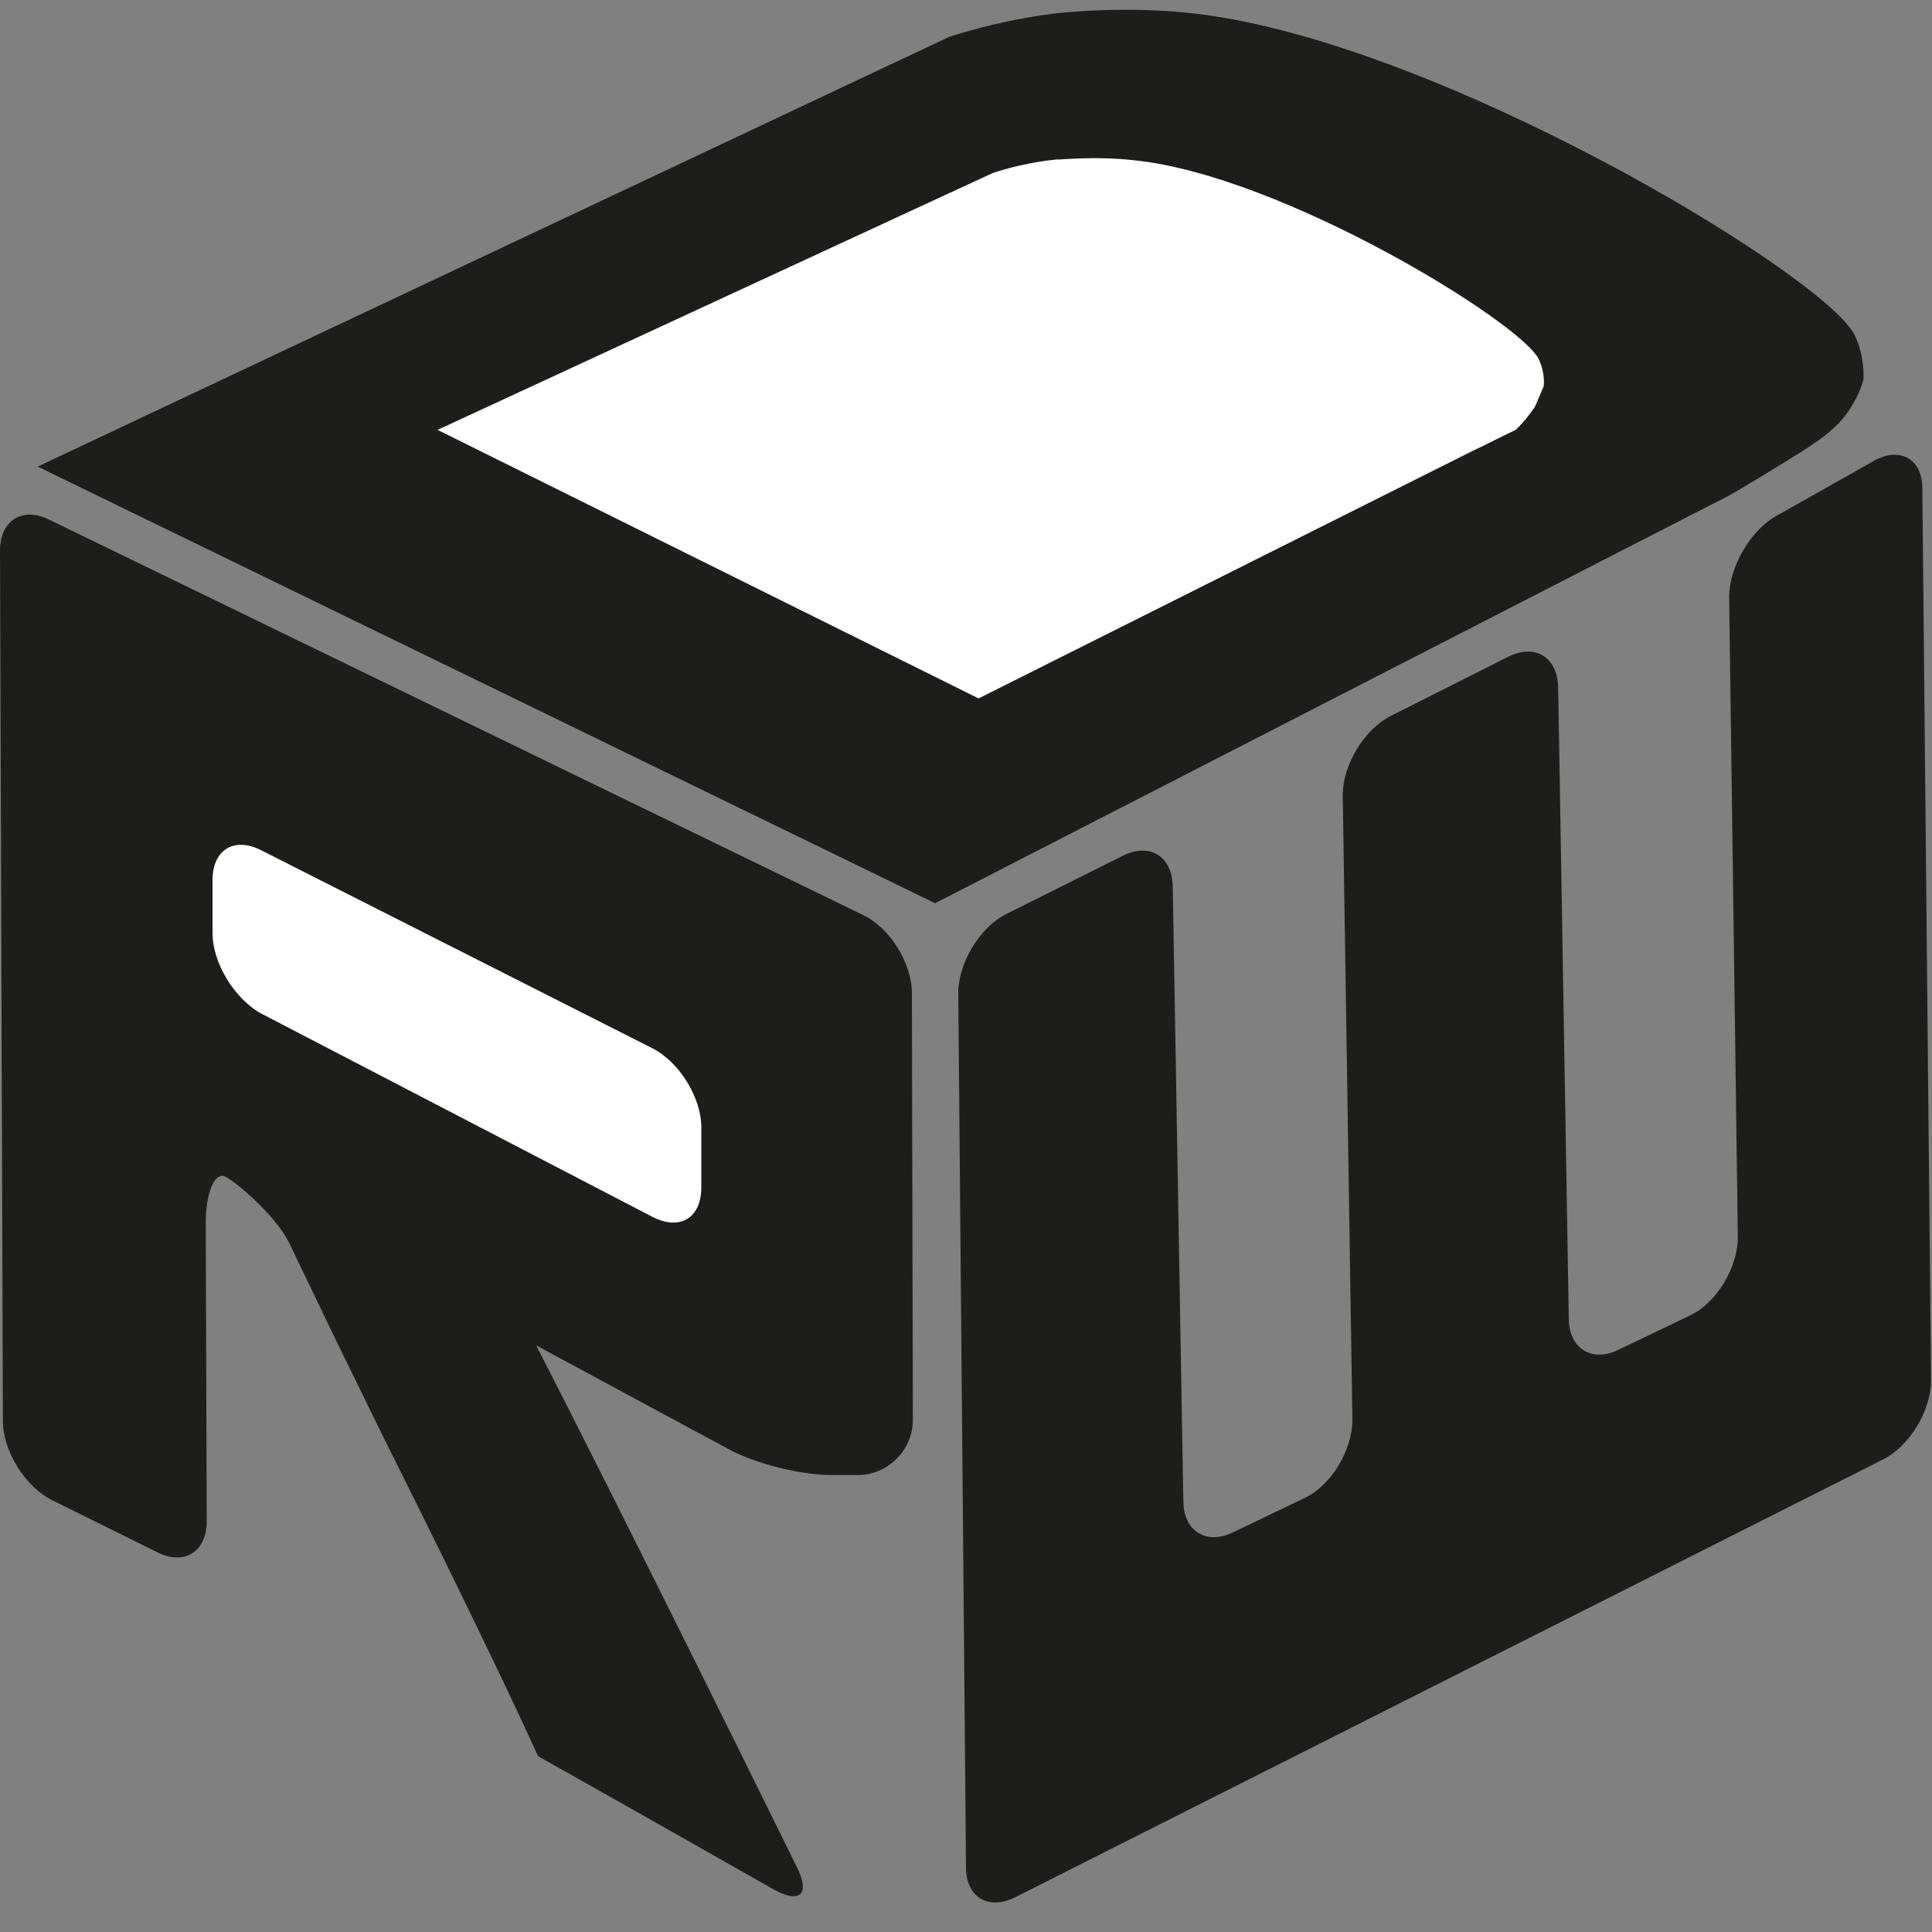 <?xml version="1.0" encoding="utf-8"?>
<!-- Generator: Adobe Illustrator 23.0.5, SVG Export Plug-In . SVG Version: 6.00 Build 0)  -->
<svg version="1.1" id="Layer_1" xmlns="http://www.w3.org/2000/svg" xmlns:xlink="http://www.w3.org/1999/xlink" x="0px" y="0px"
	 viewBox="0 0 200 200" style="enable-background:new 0 0 200 200;" xml:space="preserve">
<rect x="0" y="0" width="200" height="200" fill="#808080" stroke="none"/>
<style type="text/css">
	.st0{fill:#1D1D1B;}
	.st1{fill:#FFFFFF;}
</style>
<g id="W_1_">
	<path class="st0" d="M104.2,94.6c-2.8,1.4-5,5.1-5,8.2l0.8,90.5c0,3.1,2.3,4.5,5.1,3.1l89.8-45.3c2.8-1.4,5-5.1,5-8.2L199,50.6
		c0-3.1-2.3-4.4-5-2.9l-10.1,5.7c-2.7,1.5-4.9,5.3-4.9,8.4l0.9,66.3c0,3.1-2.2,6.8-5,8.1l-7.3,3.5c-2.8,1.4-5.2-0.1-5.2-3.2
		l-1.1-65.4c-0.1-3.1-2.4-4.5-5.2-3.1L144,74.1c-2.8,1.4-5,5.1-5,8.2l1,64.7c0,3.1-2.2,6.8-5,8.1l-7.3,3.5c-2.8,1.4-5.2-0.1-5.2-3.2
		l-1.1-63.7c-0.1-3.1-2.4-4.5-5.2-3.1L104.2,94.6z"/>
</g>
<g id="D_1_">
	<path class="st0" d="M122.7,1.3C148,3.7,189,28.5,192,34.7c1.1,2.3,0.9,4.6,0.9,4.6l0,0c-0.2,0.8-0.7,2-1.5,3.2
		c-1.3,1.9-3,3.1-6.1,5c-5,3.1-6.5,3.9-6.5,3.9c-5.3,2.7-37.6,19.3-82,42.1L3.9,48.3L89.8,7.8l8.5-4c2.5-0.8,6.2-1.8,10.8-2.4
		C109.1,1.4,115.6,0.6,122.7,1.3z"/>
	<path class="st1" d="M117.5,16.6c15.3,1.6,40,16.8,41.8,20.6c0.7,1.5,0.5,2.8,0.5,2.8l-0.9,2.1c0,0-1,1.5-2,2.4
		c-1.5,0.7-3,1.5-4.5,2.2l-51.1,25.6l-56-27.8l52.3-24.2l5.2-2.4c1.5-0.5,3.8-1.1,6.6-1.4C109.3,16.6,113.2,16.1,117.5,16.6z"/>
</g>
<g id="R_1_">
	<g>
		<g>
			<path class="st0" d="M55,139c8.5,4.6,20.4,11,20.4,11c2.7,1.5,7.5,2.7,10.7,2.7h2.7c3.1,0,5.7-2.6,5.7-5.7l-0.1-44.2
				c0-3.1-2.3-6.8-5.1-8.1L5.1,53.8C2.3,52.4,0,53.9,0,57l0.3,90.1c0,3.1,2.3,6.8,5.1,8.2l10.9,5.4c2.8,1.4,5.1-0.1,5.1-3.2
				l-0.1-30.9c0-3.1,0.9-5.3,2-4.8s5.2,4,6.6,6.8l5.1,10.6c1.4,2.8,3.6,7.4,5,10.2c0,0,10.2,20.3,15.7,32.4
				c9.8,5.5,24.4,13.8,24.4,13.8c2.7,1.5,3.8,0.5,2.4-2.3c0,0-17.6-35.8-27.6-55.2"/>
		</g>
		<g>
			<path class="st1" d="M72.6,116.7c0-3.1-2.3-6.8-5.1-8.2L27,88c-2.8-1.4-5,0-5,3.1v5.5c0,3.1,2.3,6.8,5,8.3L67.6,126
				c2.8,1.4,5,0.1,5-3.1V116.7z"/>
		</g>
	</g>
</g>
</svg>
